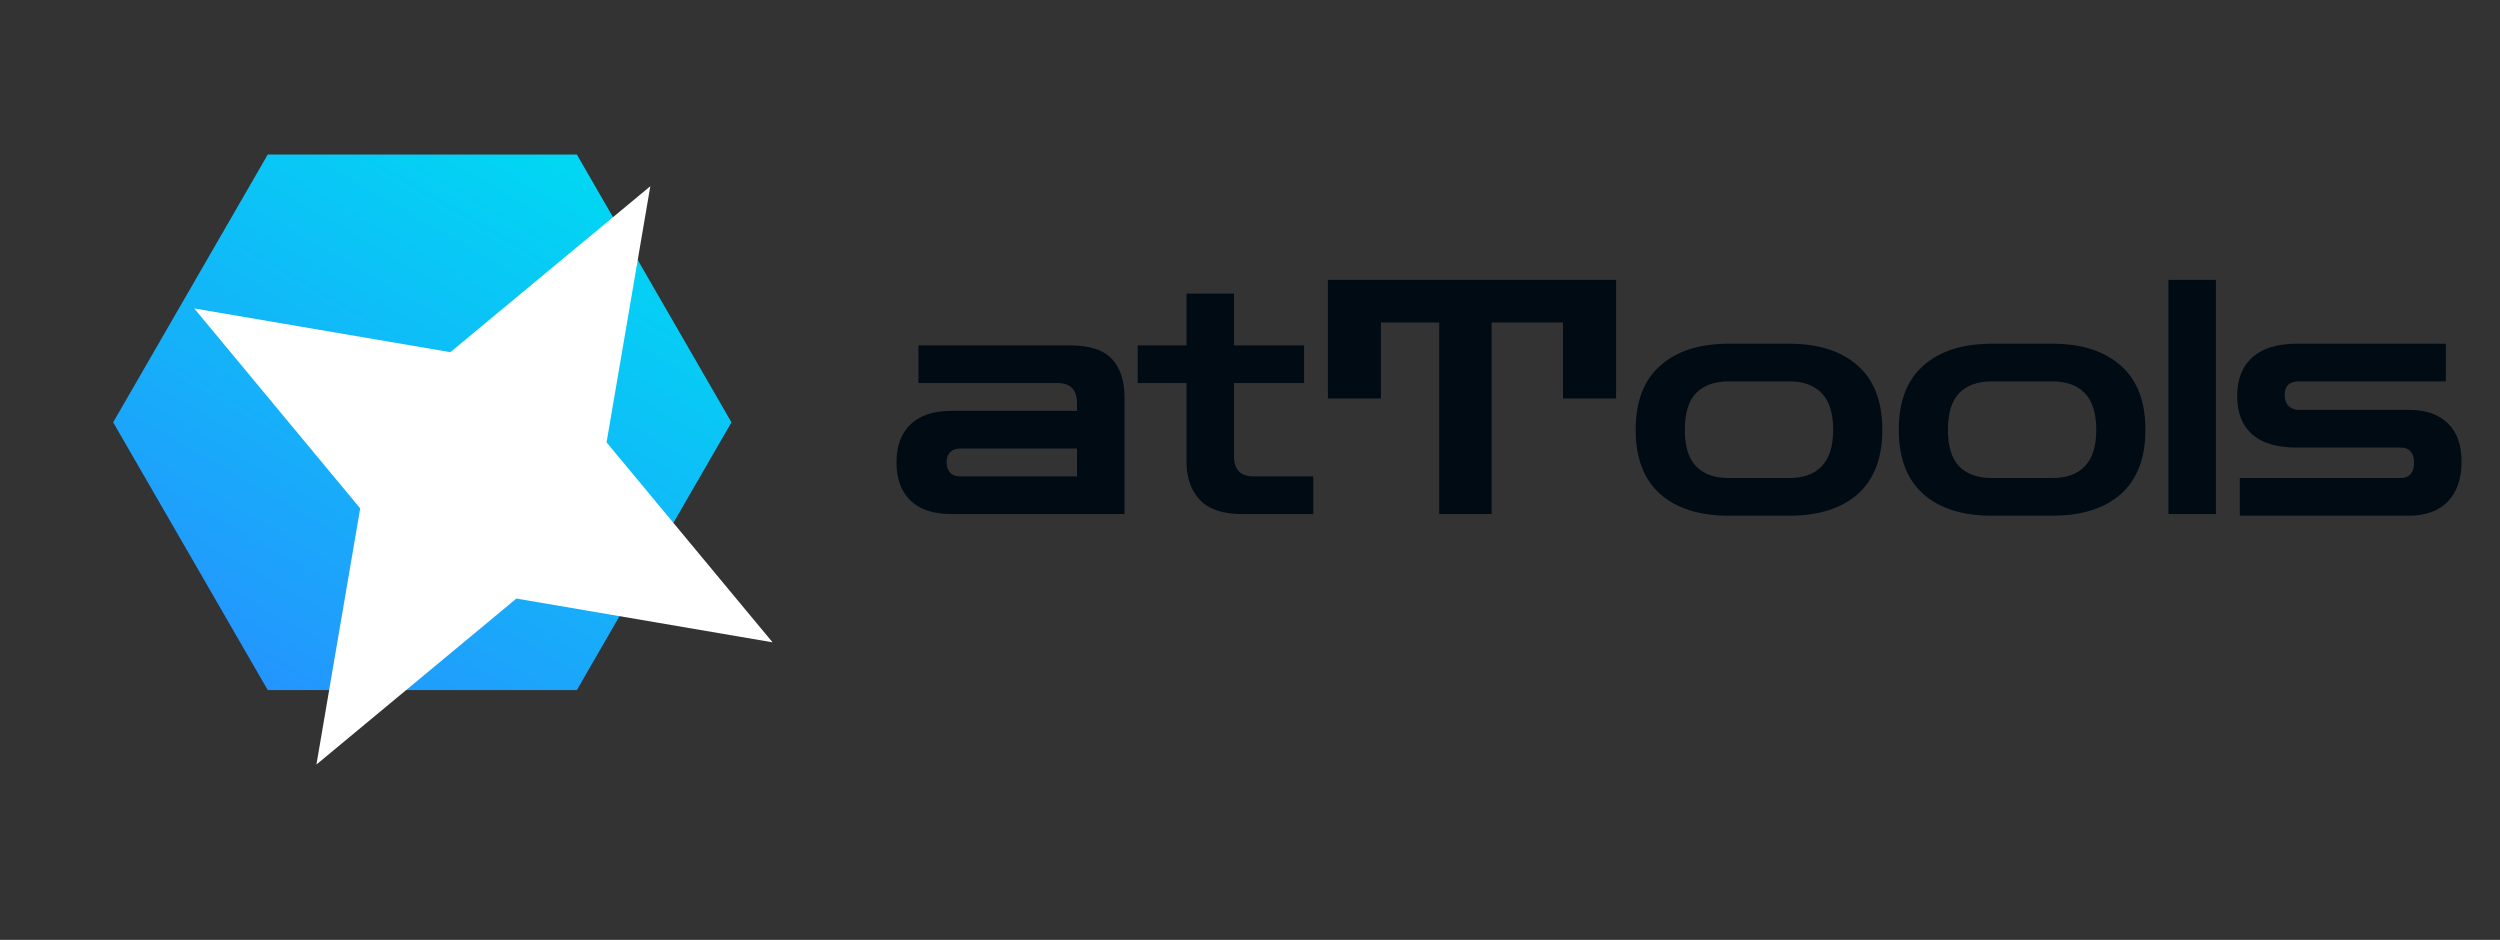 <svg width="133" height="50" viewBox="0 0 133 50" fill="none" xmlns="http://www.w3.org/2000/svg">
<rect x="0" y="0" width="133" height="50" fill="#333333" stroke="none"/>
<path d="M30.69 8.223L38.913 22.467L30.69 36.71L14.243 36.71L6.02 22.467L14.243 8.223L30.69 8.223Z" fill="url(#paint0_linear_1_38)"/>
<path d="M34.597 9.907L32.269 23.534L41.099 34.171L27.472 31.843L16.834 40.673L19.162 27.046L10.333 16.409L23.96 18.736L34.597 9.907Z" fill="white"/>
<path d="M50.604 27.348C49.663 27.348 48.943 27.11 48.444 26.633C47.944 26.157 47.694 25.477 47.694 24.595C47.694 23.723 47.944 23.049 48.444 22.573C48.943 22.097 49.663 21.859 50.604 21.859H57.296V21.441C57.296 20.732 56.947 20.378 56.25 20.378H48.862V18.374H56.913C57.97 18.374 58.719 18.617 59.16 19.105C59.602 19.582 59.823 20.256 59.823 21.127V27.348H50.604ZM51.057 25.344H57.296V23.863H51.057C50.837 23.863 50.663 23.932 50.535 24.072C50.419 24.2 50.36 24.374 50.36 24.595C50.36 24.815 50.419 24.995 50.535 25.135C50.663 25.274 50.837 25.344 51.057 25.344ZM66.067 27.348C65.057 27.348 64.313 27.098 63.837 26.599C63.361 26.087 63.122 25.419 63.122 24.595V20.378H60.526V18.374H63.122V15.62H65.649V18.374H69.378V20.378H65.649V24.281C65.649 24.989 65.998 25.344 66.695 25.344H69.866V27.348H66.067ZM70.642 21.197V14.888H85.977V21.197H83.154V17.154H79.355V27.348H76.567V17.154H73.465V21.197H70.642ZM91.967 27.435C90.41 27.435 89.196 27.052 88.325 26.285C87.453 25.506 87.018 24.368 87.018 22.869C87.018 21.359 87.453 20.221 88.325 19.454C89.196 18.676 90.41 18.286 91.967 18.286H95.19C96.747 18.286 97.961 18.676 98.832 19.454C99.704 20.221 100.139 21.359 100.139 22.869C100.139 24.368 99.704 25.506 98.832 26.285C97.961 27.052 96.747 27.435 95.19 27.435H91.967ZM91.967 25.431H95.19C95.945 25.431 96.52 25.222 96.915 24.804C97.322 24.385 97.525 23.741 97.525 22.869C97.525 21.986 97.322 21.336 96.915 20.918C96.52 20.5 95.945 20.29 95.19 20.29H91.967C91.212 20.29 90.631 20.5 90.224 20.918C89.829 21.336 89.632 21.986 89.632 22.869C89.632 23.741 89.829 24.385 90.224 24.804C90.631 25.222 91.212 25.431 91.967 25.431ZM105.964 27.435C104.407 27.435 103.193 27.052 102.322 26.285C101.45 25.506 101.015 24.368 101.015 22.869C101.015 21.359 101.45 20.221 102.322 19.454C103.193 18.676 104.407 18.286 105.964 18.286H109.187C110.744 18.286 111.958 18.676 112.829 19.454C113.701 20.221 114.136 21.359 114.136 22.869C114.136 24.368 113.701 25.506 112.829 26.285C111.958 27.052 110.744 27.435 109.187 27.435H105.964ZM105.964 25.431H109.187C109.942 25.431 110.518 25.222 110.913 24.804C111.319 24.385 111.522 23.741 111.522 22.869C111.522 21.986 111.319 21.336 110.913 20.918C110.518 20.5 109.942 20.29 109.187 20.29H105.964C105.209 20.29 104.628 20.5 104.221 20.918C103.826 21.336 103.629 21.986 103.629 22.869C103.629 23.741 103.826 24.385 104.221 24.804C104.628 25.222 105.209 25.431 105.964 25.431ZM115.36 27.348V14.888H117.887V27.348H115.36ZM119.157 27.435V25.431H127.696C128.183 25.431 128.427 25.158 128.427 24.612C128.427 24.078 128.183 23.81 127.696 23.81H122.172C121.138 23.81 120.354 23.578 119.819 23.113C119.285 22.637 119.018 21.957 119.018 21.075C119.018 20.18 119.285 19.495 119.819 19.018C120.365 18.53 121.149 18.286 122.172 18.286H130.118V20.29H122.294C121.794 20.29 121.544 20.534 121.544 21.022C121.544 21.266 121.614 21.458 121.753 21.597C121.893 21.737 122.073 21.806 122.294 21.806H128.149C129.055 21.806 129.746 22.045 130.222 22.521C130.71 22.986 130.954 23.665 130.954 24.56C130.954 25.466 130.71 26.174 130.222 26.686C129.734 27.185 129.043 27.435 128.149 27.435H119.157Z" fill="#000B14"/>
<defs>
<linearGradient id="paint0_linear_1_38" x1="30.69" y1="8.223" x2="14.243" y2="36.71" gradientUnits="userSpaceOnUse">
<stop stop-color="#00D8F3"/>
<stop offset="1" stop-color="#2495FE"/>
</linearGradient>
</defs>
</svg>
